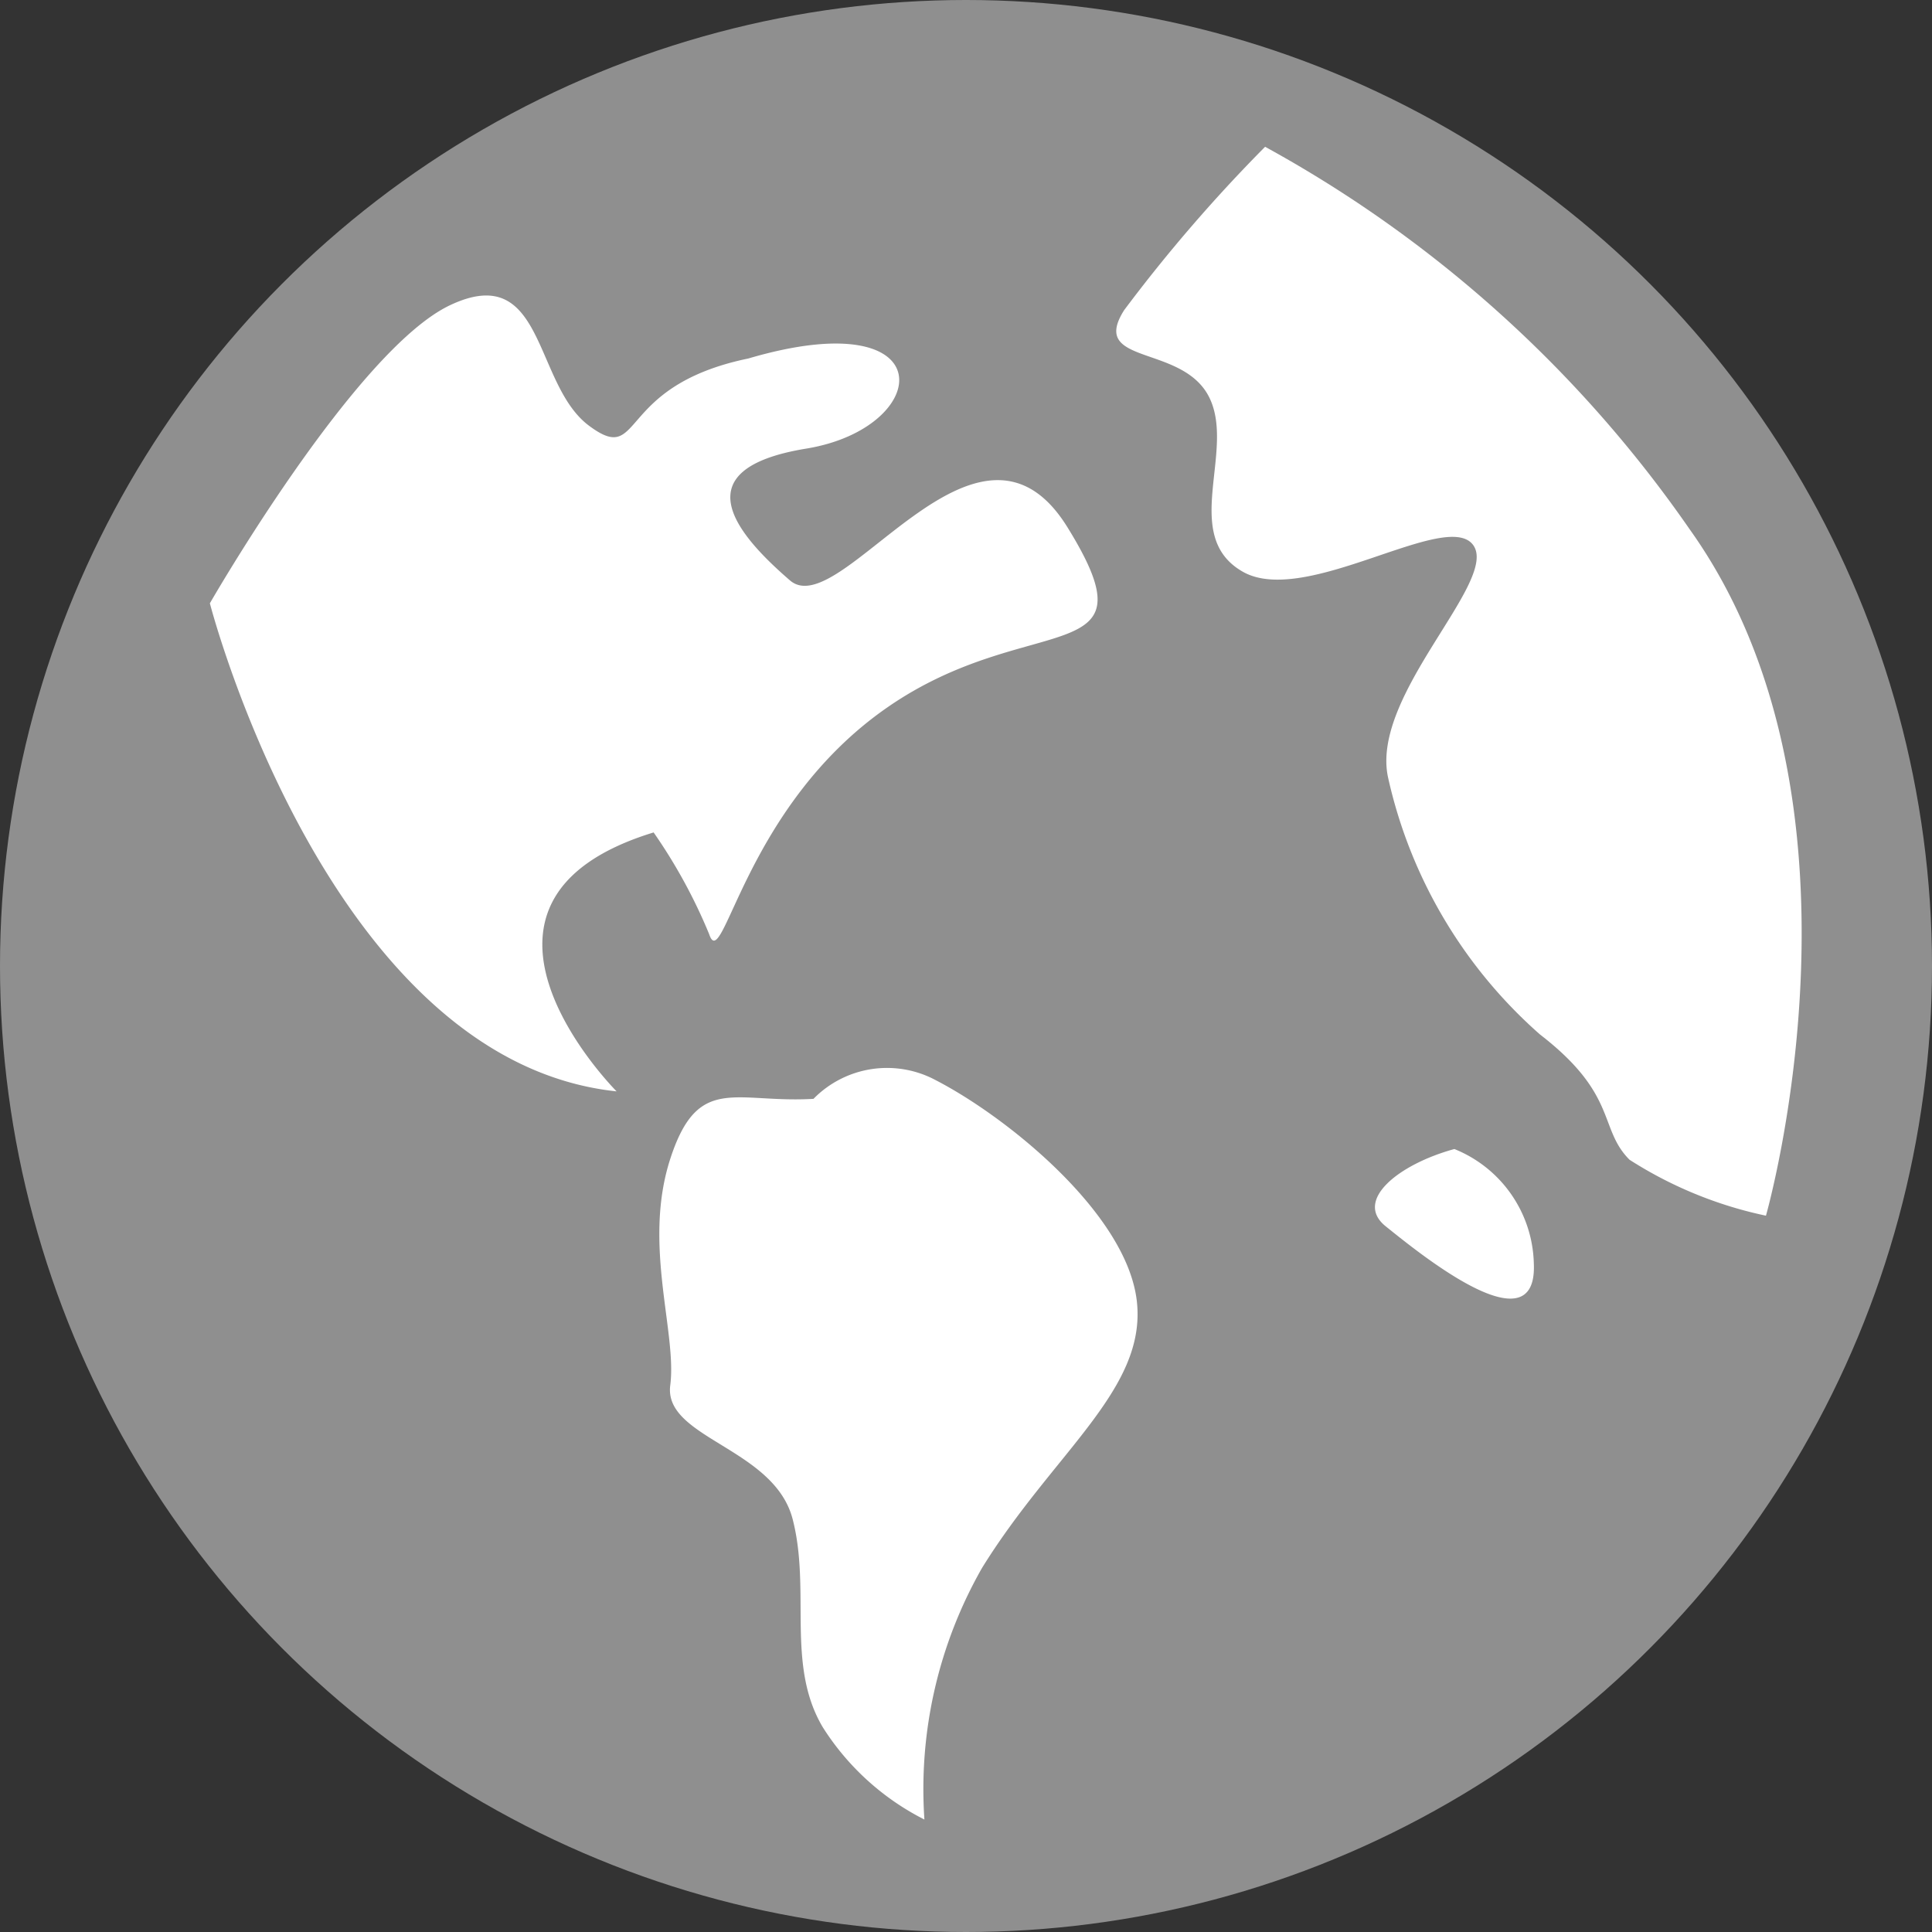<svg xmlns="http://www.w3.org/2000/svg" width="38" height="38" viewBox="0 0 38 38">
  <rect x="0" y="0" width="38" height="38" fill="#333333" stroke="none"/>
  <g id="그룹_5101" data-name="그룹 5101" transform="translate(-442 -313)">
    <circle id="타원_235" data-name="타원 235" cx="19" cy="19" r="19" transform="translate(442 313)" fill="#8f8f8f"/>
    <path id="패스_2406" data-name="패스 2406" d="M8338.483,320.107c-1.864.875-4.73,5.866-4.73,5.866s2.319,9,8,9.6c0,0-3.729-3.729.728-5.093a10.476,10.476,0,0,1,1.092,2c.272.819.683-2.5,3.5-4.456s5.32-.682,3.547-3.547-4.457,1.91-5.457,1.046-2.184-2.183.317-2.592,2.729-2.91-1.136-1.773c-2.639.546-2.046,2.137-3.138,1.319S8340.348,319.231,8338.483,320.107Z" transform="translate(-7887.625 -1.107)" fill="#fff"/>
    <path id="패스_2407" data-name="패스 2407" d="M8353.883,316.729a30.706,30.706,0,0,0-2.771,3.211c-.7,1.1,1.144.66,1.671,1.715s-.572,2.727.659,3.431,4-1.231,4.53-.528-2.023,2.947-1.671,4.574a9.462,9.462,0,0,0,2.99,5.058c1.539,1.187,1.145,1.847,1.76,2.463a8.046,8.046,0,0,0,2.683,1.1s2.331-8.136-1.5-13.5A24.444,24.444,0,0,0,8353.883,316.729Z" transform="translate(-7887 -0.842)" fill="#fff"/>
    <path id="패스_2408" data-name="패스 2408" d="M8346,333.66c-1.545.091-2.272-.5-2.817,1.181s.135,3.408,0,4.453,2.046,1.227,2.408,2.635-.136,2.862.591,4.089a5.08,5.08,0,0,0,2,1.817,8.778,8.778,0,0,1,1.136-4.953c1.408-2.272,3.226-3.5,3.044-5.225s-2.545-3.635-3.953-4.362A2.026,2.026,0,0,0,8346,333.66Z" transform="translate(-7888 0.953)" fill="#fff"/>
    <path id="패스_2409" data-name="패스 2409" d="M8357.606,335.6c-1.1.3-1.983,1.013-1.351,1.52s3,2.449,2.913.718A2.491,2.491,0,0,0,8357.606,335.6Z" transform="translate(-7887)" fill="#fff"/>
  </g>
</svg>
